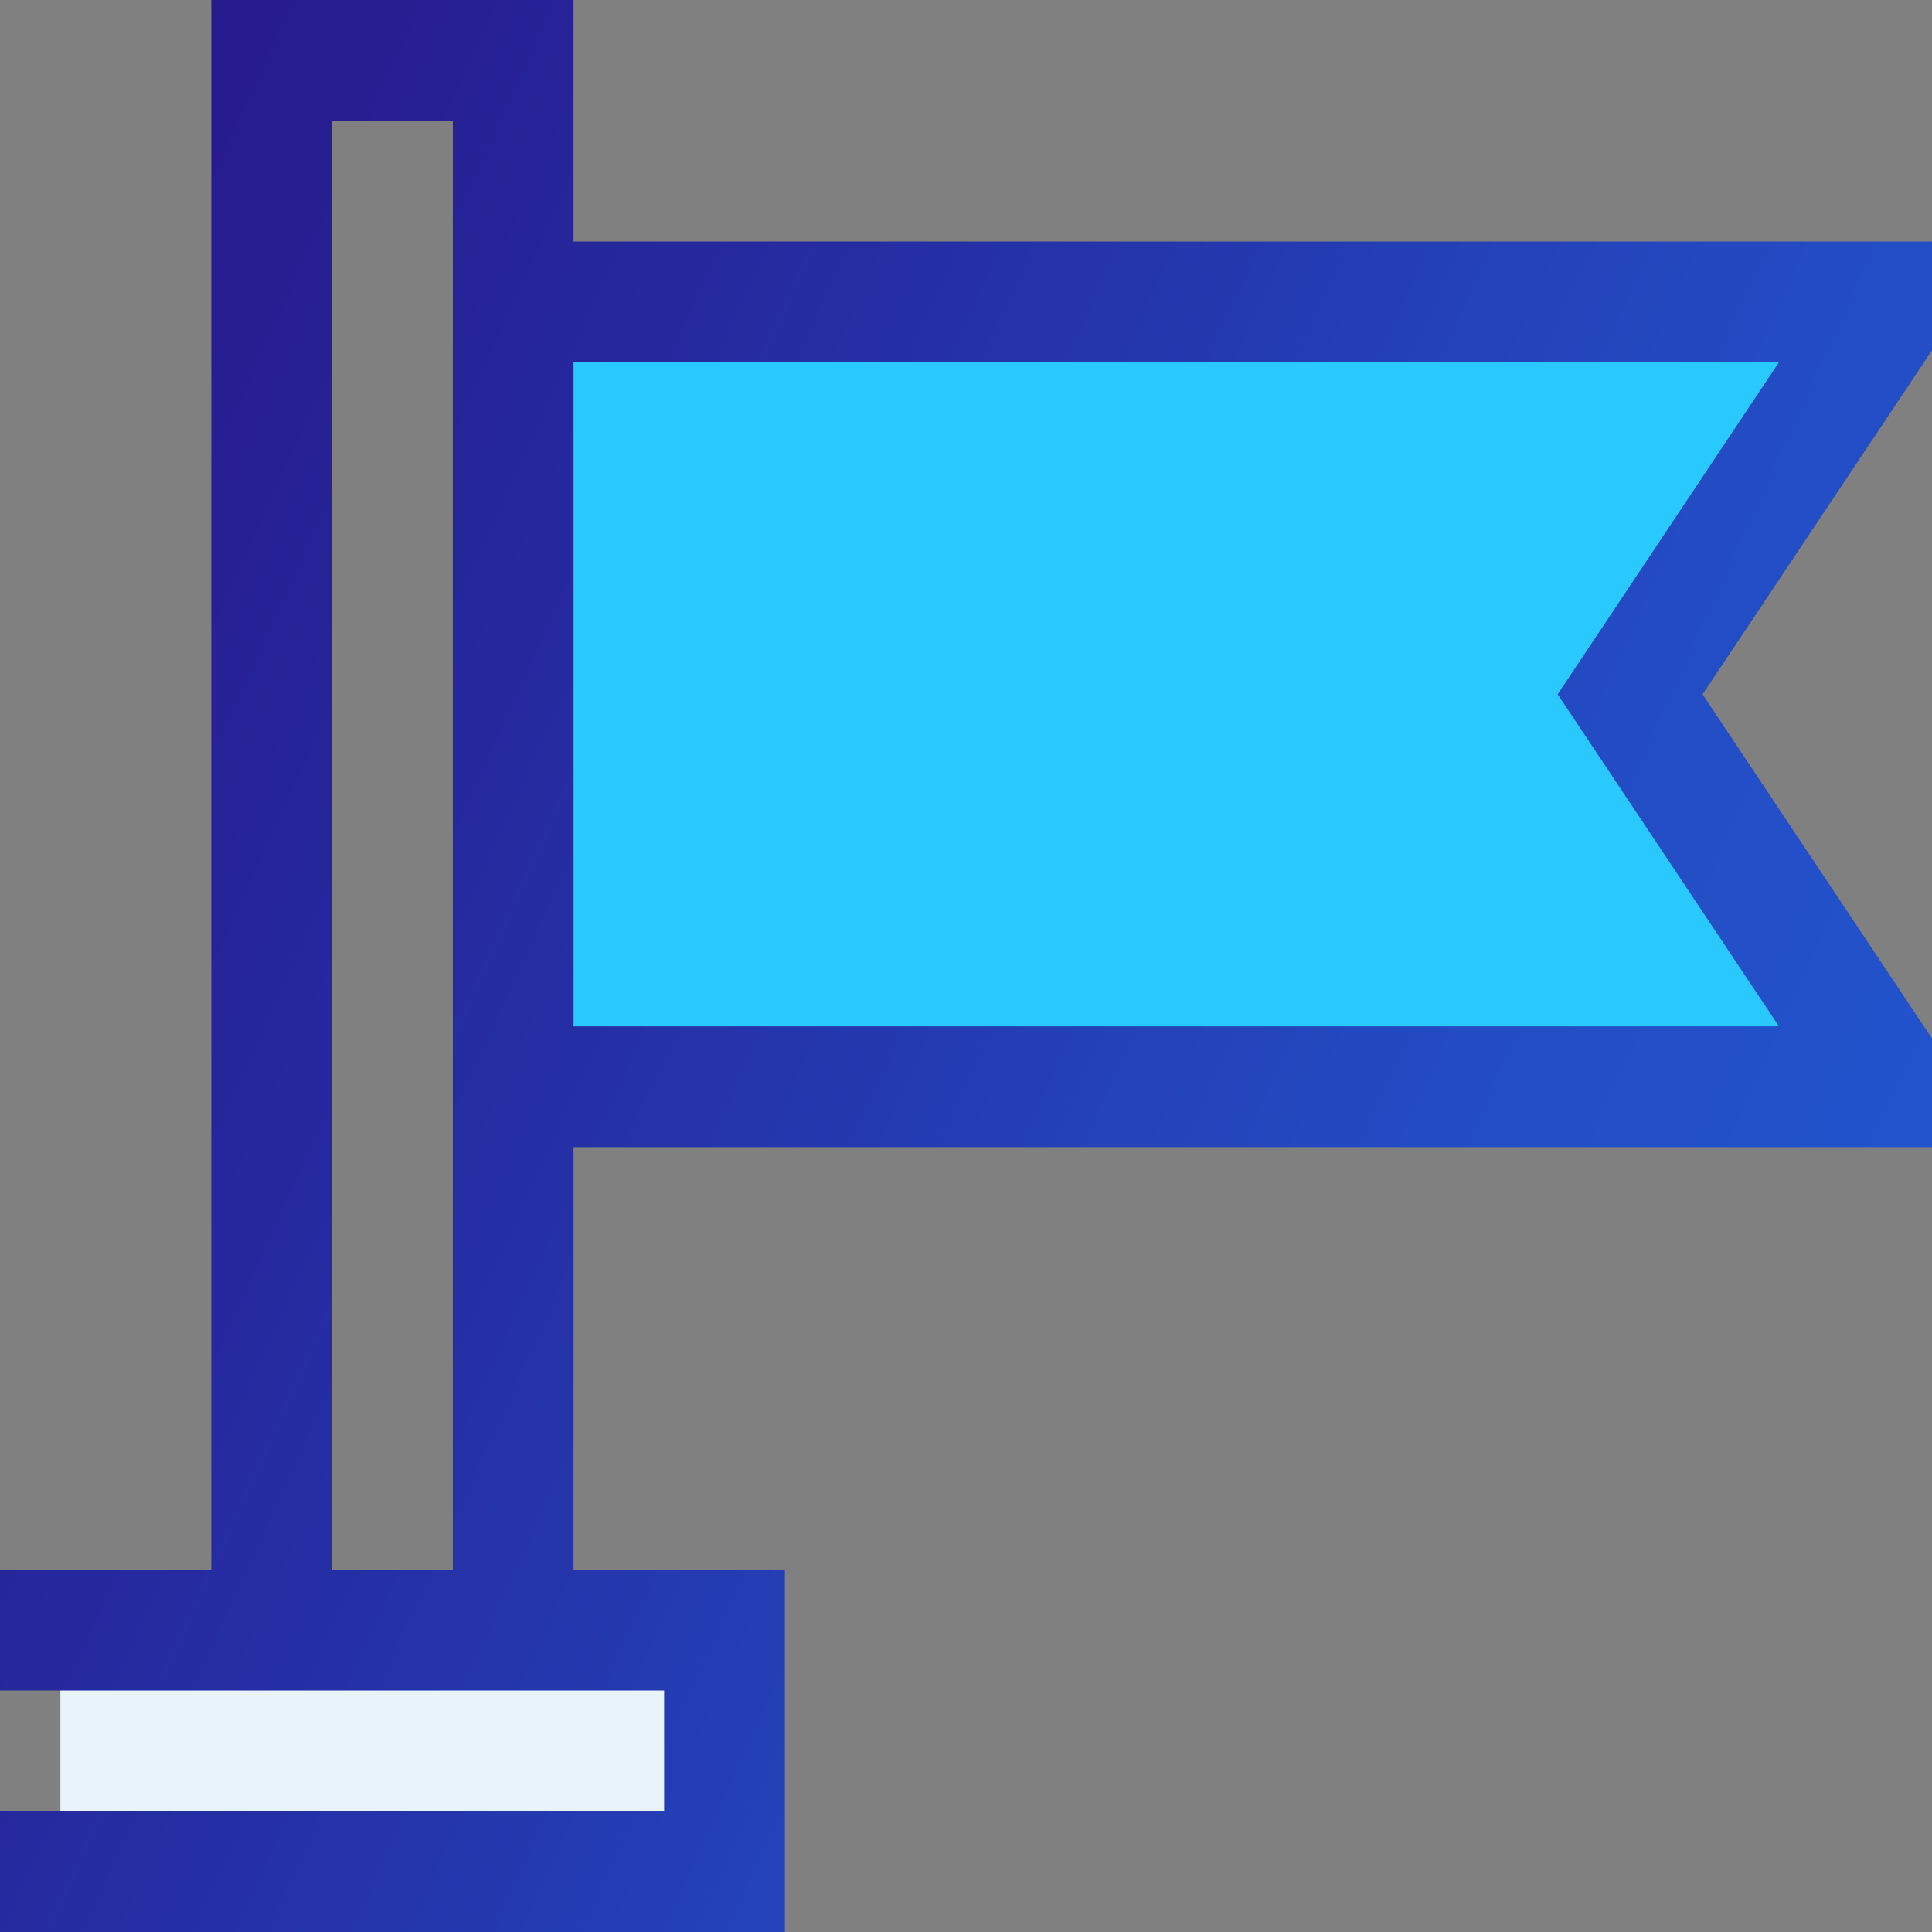 <?xml version="1.0" encoding="UTF-8"?>
<svg width="60px" height="60px" viewBox="0 0 60 60" version="1.1" xmlns="http://www.w3.org/2000/svg" xmlns:xlink="http://www.w3.org/1999/xlink">
    <rect x="0" y="0" width="60" height="60" fill="#808080" stroke="none"/>
    <!-- Generator: Sketch 54.1 (76490) - https://sketchapp.com -->
    <title>Our Mission</title>
    <desc>Created with Sketch.</desc>
    <defs>
        <linearGradient x1="-24.119%" y1="16.325%" x2="124.552%" y2="83.859%" id="linearGradient-1">
            <stop stop-color="#281386" offset="0%"></stop>
            <stop stop-color="#271C90" offset="19%"></stop>
            <stop stop-color="#2531A7" offset="42%"></stop>
            <stop stop-color="#2441B8" offset="55%"></stop>
            <stop stop-color="#234DC5" offset="67%"></stop>
            <stop stop-color="#2253CC" offset="79%"></stop>
            <stop stop-color="#2255CE" offset="100%"></stop>
        </linearGradient>
    </defs>
    <g id="Page-1" stroke="none" stroke-width="1" fill="none" fill-rule="evenodd">
        <g id="Home_page_PF_2020-Copy" transform="translate(-234, -2934)" fill-rule="nonzero">
            <g id="Our-Mission" transform="translate(234, 2934)">
                <polygon id="Path" fill="#29C9FF" points="58.125 33.75 15.938 33.75 15.938 9.375 58.125 9.375 58.125 10.312 50.625 21.562 58.125 32.812"></polygon>
                <polygon id="Path" fill="#E8F3FC" points="1.875 50.625 22.5 50.625 22.5 58.125 1.875 58.125"></polygon>
                <path d="M60,7.5 L17.812,7.5 L17.812,0 L6.562,0 L6.562,48.75 L0,48.75 L0,52.5 L20.625,52.5 L20.625,56.25 L0,56.25 L0,60 L24.375,60 L24.375,48.75 L17.812,48.75 L17.812,35.625 L60,35.625 L60,32.25 L52.875,21.562 L60,10.88 L60,7.5 Z M14.062,48.75 L10.312,48.75 L10.312,3.75 L14.062,3.75 L14.062,48.75 Z M48.375,21.562 L55.247,31.875 L17.812,31.875 L17.812,11.25 L55.247,11.25 L48.375,21.562 Z" id="Shape" fill="url(#linearGradient-1)"></path>
            </g>
        </g>
    </g>
</svg>